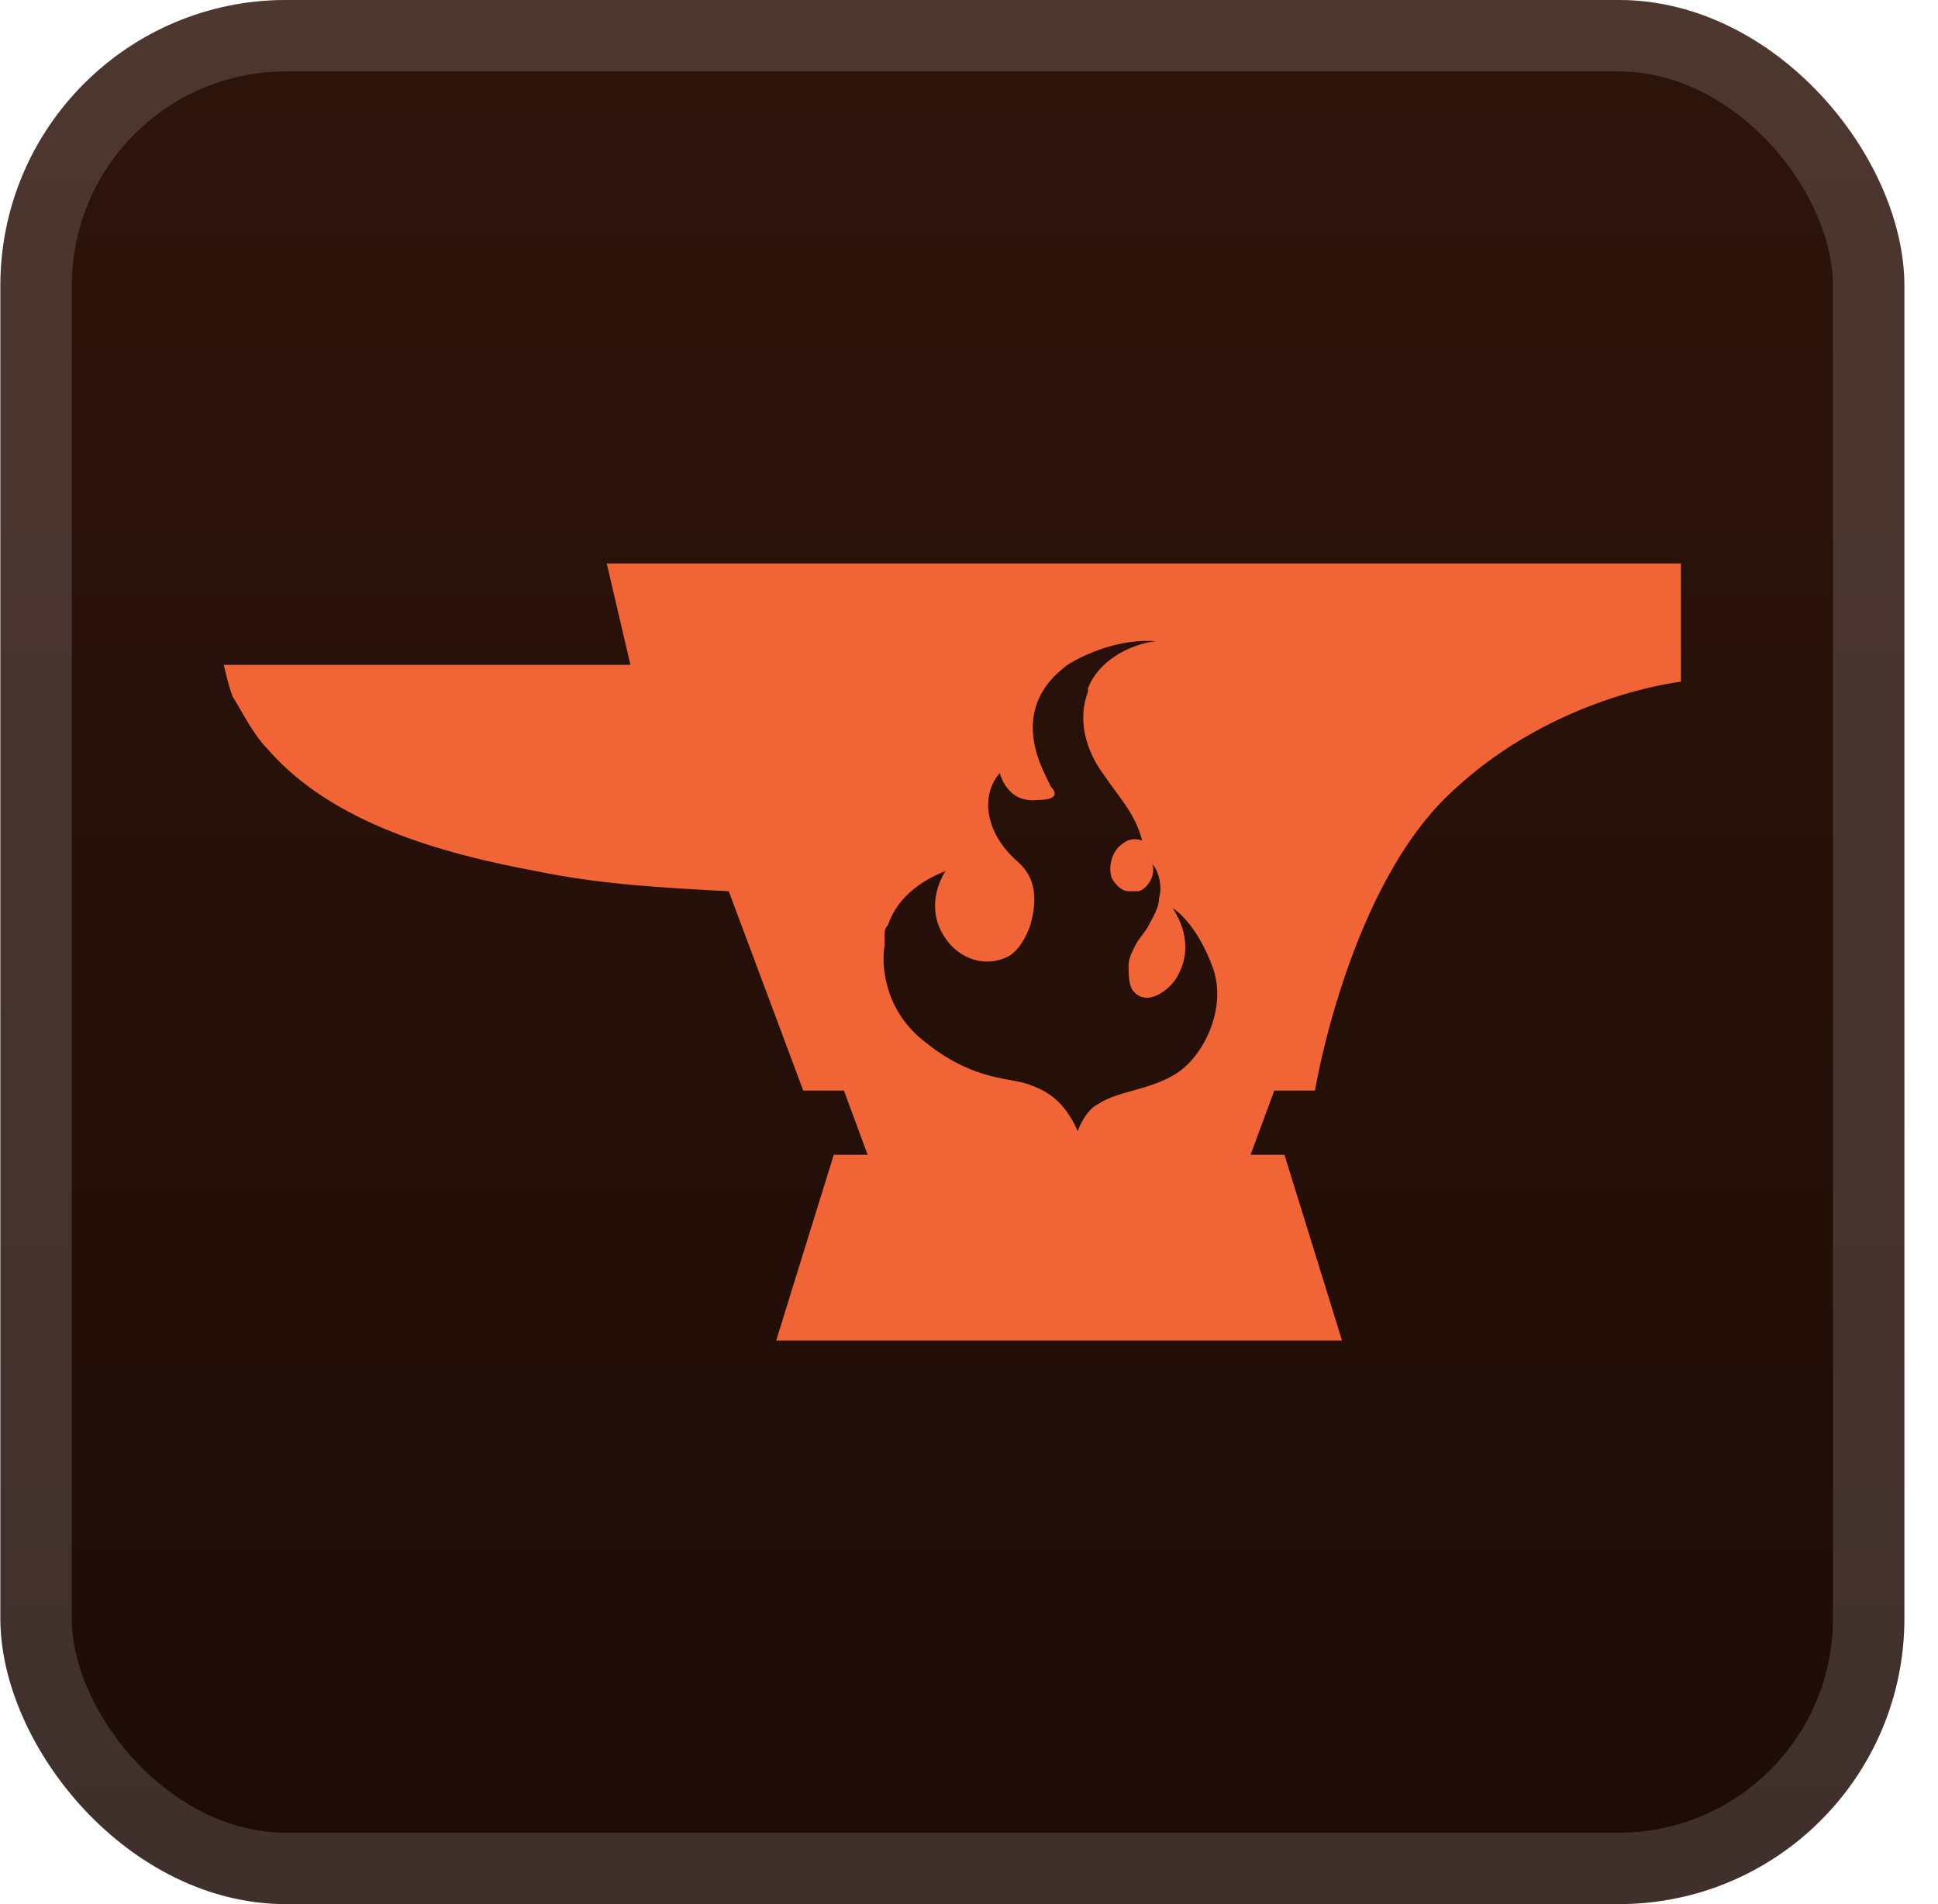 <svg width="57" height="56" viewBox="0 0 57 56" fill="none" xmlns="http://www.w3.org/2000/svg">
<g clip-path="url(#clip0_28_3514)">
<rect x="0.011" y="-0" width="56" height="56" rx="8.4" fill="url(#paint0_linear_28_3514)"/>
<g filter="url(#filter0_d_28_3514)">
<path d="M17.845 16.571L18.542 19.553C15.054 19.553 6.582 19.553 6.582 19.553C6.582 19.553 6.781 20.447 6.881 20.546C7.18 21.043 7.479 21.64 7.878 22.037C9.771 24.224 13.06 25.118 15.751 25.615C17.645 26.012 19.539 26.112 21.433 26.211L23.625 32.074H24.821L25.519 33.963H24.522L22.828 39.428H39.472L37.778 33.963H36.781L37.479 32.074H38.675C38.675 32.074 39.672 26.012 42.761 23.23C45.752 20.447 49.439 20.049 49.439 20.049V16.571H17.845ZM34.589 31.578C33.791 32.074 32.894 32.074 32.296 32.472C31.898 32.671 31.698 33.267 31.698 33.267C31.3 32.373 30.801 32.074 30.203 31.876C29.605 31.677 28.509 31.776 27.014 30.484C26.017 29.59 25.918 28.397 26.017 27.801V27.702C26.017 27.602 26.017 27.602 26.017 27.503C26.017 27.404 26.017 27.304 26.117 27.205C26.316 26.609 26.815 26.012 27.811 25.615C27.811 25.615 27.114 26.608 27.811 27.602C28.21 28.199 29.007 28.497 29.705 28.099C30.004 27.901 30.203 27.503 30.303 27.205C30.502 26.509 30.502 25.814 29.904 25.317C29.007 24.522 28.808 23.428 29.406 22.733C29.406 22.733 29.605 23.627 30.502 23.528C31.1 23.528 31.1 23.329 30.901 23.13C30.801 22.832 29.506 20.944 31.399 19.553C31.399 19.553 32.595 18.758 33.991 18.857C33.193 18.956 32.296 19.453 31.997 20.248C31.997 20.248 31.997 20.248 31.997 20.348C31.698 21.143 31.898 22.037 32.496 22.832C32.894 23.428 33.393 23.925 33.592 24.72C33.293 24.621 33.094 24.72 32.894 24.919C32.695 25.118 32.595 25.515 32.695 25.814C32.795 26.012 32.994 26.211 33.193 26.211C33.293 26.211 33.293 26.211 33.393 26.211H33.492C33.791 26.112 33.991 25.714 33.891 25.416C34.09 25.615 34.19 26.112 34.09 26.41C34.09 26.708 33.891 27.006 33.791 27.205C33.692 27.404 33.492 27.602 33.393 27.801C33.293 28 33.193 28.199 33.193 28.397C33.193 28.596 33.193 28.894 33.293 29.093C33.692 29.689 34.489 29.093 34.688 28.596C34.987 28 34.888 27.304 34.489 26.708C34.489 26.708 35.187 27.105 35.685 28.497C36.084 29.689 35.386 31.081 34.589 31.578Z" fill="#F16436"/>
</g>
</g>
<rect x="1.061" y="1.05" width="53.9" height="53.9" rx="7.35" stroke="white" stroke-opacity="0.15" stroke-width="2.1"/>
<defs>
<filter id="filter0_d_28_3514" x="0.868" y="2.286" width="54.285" height="51.428" filterUnits="userSpaceOnUse" color-interpolation-filters="sRGB">
<feFlood flood-opacity="0" result="BackgroundImageFix"/>
<feColorMatrix in="SourceAlpha" type="matrix" values="0 0 0 0 0 0 0 0 0 0 0 0 0 0 0 0 0 0 127 0" result="hardAlpha"/>
<feOffset/>
<feGaussianBlur stdDeviation="2.857"/>
<feComposite in2="hardAlpha" operator="out"/>
<feColorMatrix type="matrix" values="0 0 0 0 0 0 0 0 0 0 0 0 0 0 0 0 0 0 0.25 0"/>
<feBlend mode="normal" in2="BackgroundImageFix" result="effect1_dropShadow_28_3514"/>
<feBlend mode="normal" in="SourceGraphic" in2="effect1_dropShadow_28_3514" result="shape"/>
</filter>
<linearGradient id="paint0_linear_28_3514" x1="28.011" y1="-0" x2="28.011" y2="56" gradientUnits="userSpaceOnUse">
<stop stop-color="#2E140B"/>
<stop offset="1" stop-color="#1E0C07"/>
</linearGradient>
<clipPath id="clip0_28_3514">
<rect x="0.011" y="-0" width="56" height="56" rx="8.4" fill="white"/>
</clipPath>
</defs>
</svg>

